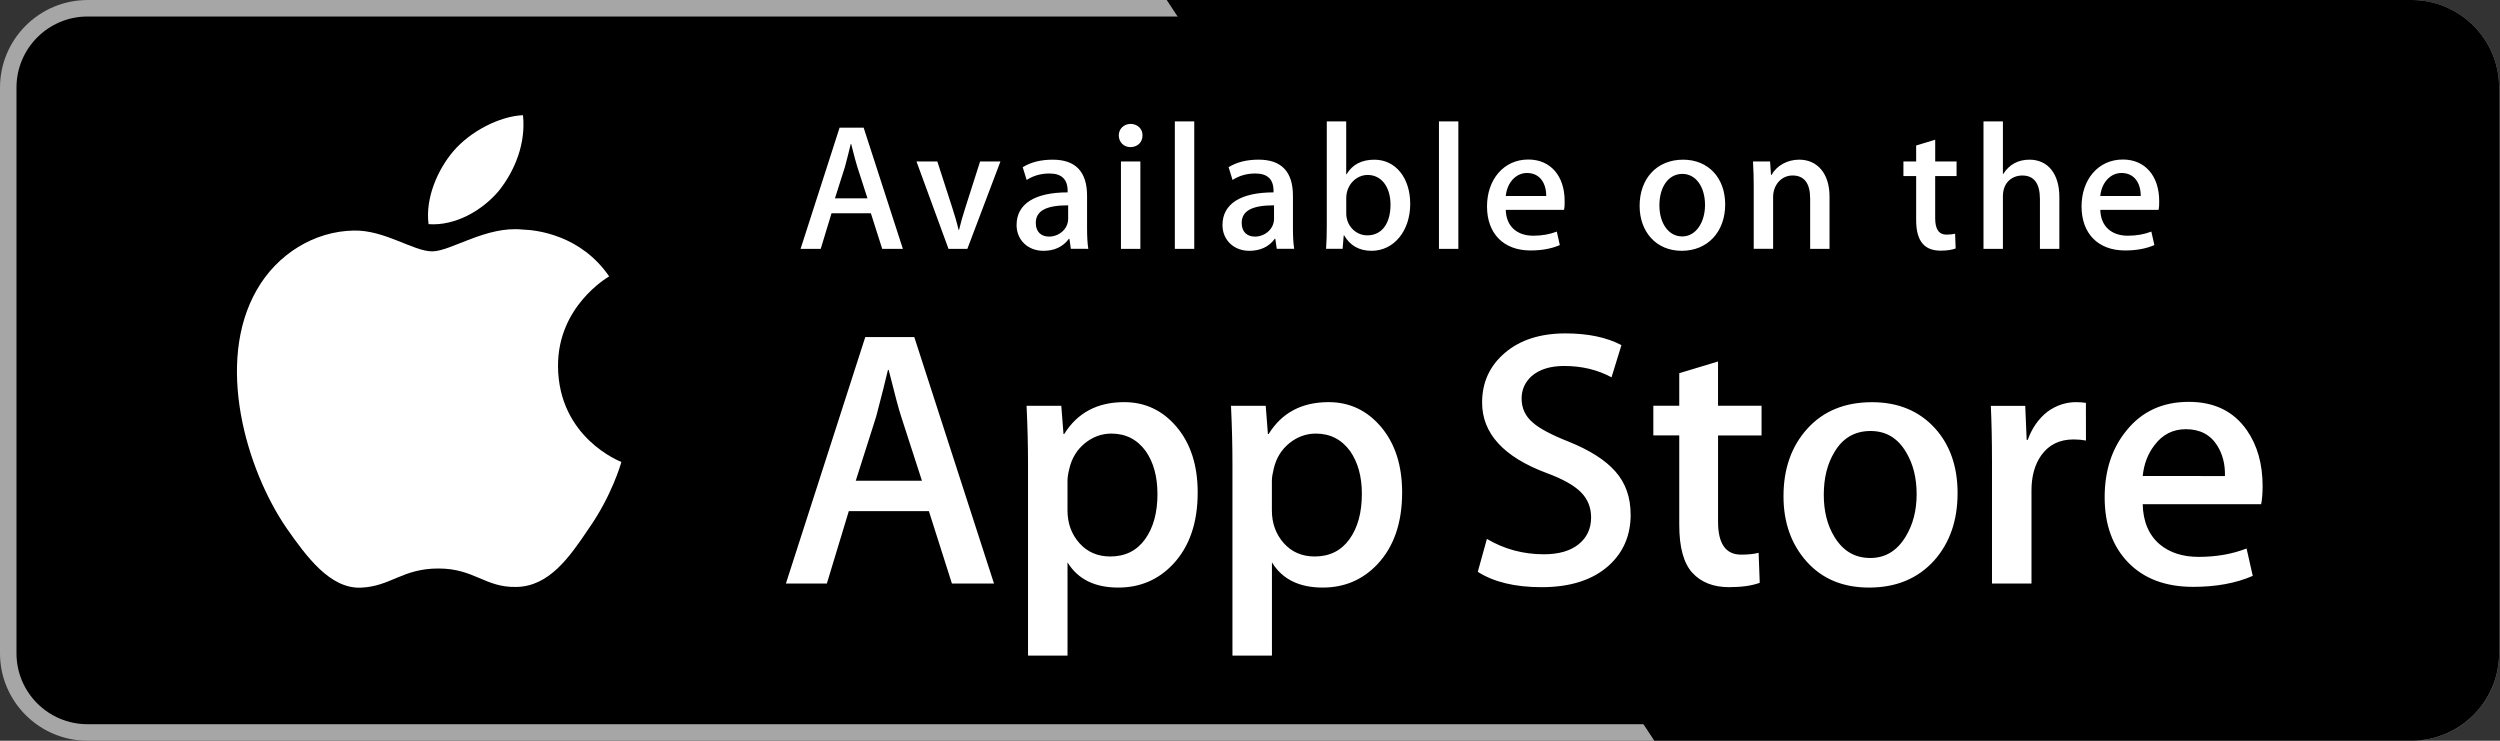 <!-- Generated by IcoMoon.io -->
<svg version="1.1" xmlns="http://www.w3.org/2000/svg" width="108" height="32" viewBox="0 0 108 32">
<rect x="0" y="0" width="108" height="32" fill="#333333" stroke="none"/>
<title>as</title>
<path fill="#fff" d="M107.246 28.221c0 1.693-1.371 3.065-3.068 3.065h-100.394c-1.696 0-3.072-1.371-3.072-3.065v-24.439c0-1.692 1.376-3.069 3.072-3.069h100.394c1.697 0 3.068 1.376 3.068 3.069l0.001 24.439z"></path>
<path fill="#a6a6a6" d="M104.178 31.999h-100.394c-2.086 0-3.784-1.694-3.784-3.778v-24.438c0-2.085 1.698-3.782 3.784-3.782h100.394c2.084 0 3.784 1.696 3.784 3.782v24.438c0.002 2.084-1.699 3.778-3.783 3.778z"></path>
<path fill="#000" d="M107.246 28.221c0 1.693-1.371 3.065-3.068 3.065h-100.394c-1.696 0-3.072-1.371-3.072-3.065v-24.439c0-1.692 1.376-3.069 3.072-3.069h100.394c1.697 0 3.068 1.376 3.068 3.069l0.001 24.439z"></path>
<path fill="#fff" d="M24.107 15.832c-0.023-2.579 2.112-3.834 2.209-3.892-1.209-1.763-3.083-2.004-3.741-2.023-1.574-0.166-3.101 0.942-3.902 0.942-0.818 0-2.052-0.926-3.383-0.899-1.712 0.026-3.314 1.018-4.193 2.557-1.813 3.139-0.461 7.752 1.276 10.289 0.869 1.243 1.884 2.63 3.213 2.581 1.3-0.053 1.786-0.828 3.355-0.828 1.555 0 2.011 0.828 3.366 0.797 1.396-0.022 2.274-1.248 3.113-2.502 1.004-1.423 1.407-2.827 1.423-2.899-0.032-0.011-2.709-1.034-2.737-4.124zM21.547 8.248c0.699-0.875 1.178-2.064 1.045-3.272-1.012 0.045-2.278 0.7-3.007 1.556-0.645 0.754-1.221 1.989-1.072 3.151 1.137 0.085 2.305-0.574 3.034-1.435z"></path>
<path fill="#000" d="M104.178 0.001h-53.774l21.062 31.997h32.712c2.084 0 3.784-1.694 3.784-3.78v-24.436c0.001-2.085-1.7-3.782-3.784-3.782z"></path>
<path fill="#fff" d="M42.94 25.209h-1.817l-0.995-3.128h-3.46l-0.948 3.128h-1.769l3.429-10.648h2.117l3.444 10.648zM39.828 20.769l-0.9-2.781c-0.095-0.284-0.274-0.953-0.537-2.006h-0.032c-0.106 0.453-0.274 1.122-0.506 2.006l-0.885 2.781h2.86zM51.74 21.276c0 1.306-0.354 2.338-1.064 3.096-0.635 0.674-1.425 1.011-2.367 1.011-1.017 0-1.748-0.363-2.192-1.089v4.029h-1.706v-8.268c0-0.82-0.022-1.661-0.063-2.524h1.5l0.095 1.217h0.032c0.569-0.917 1.432-1.376 2.591-1.376 0.906 0 1.662 0.358 2.267 1.074 0.604 0.718 0.907 1.66 0.907 2.829zM50.002 21.338c0-0.747-0.168-1.363-0.506-1.849-0.369-0.505-0.864-0.758-1.485-0.758-0.421 0-0.803 0.141-1.145 0.418-0.342 0.28-0.566 0.646-0.671 1.099-0.053 0.211-0.079 0.383-0.079 0.519v1.281c0 0.558 0.171 1.029 0.514 1.415 0.342 0.384 0.787 0.577 1.335 0.577 0.643 0 1.143-0.249 1.5-0.743 0.358-0.495 0.538-1.148 0.538-1.96zM60.572 21.276c0 1.306-0.354 2.338-1.064 3.096-0.636 0.674-1.425 1.011-2.368 1.011-1.017 0-1.748-0.363-2.192-1.089v4.029h-1.706v-8.268c0-0.82-0.022-1.661-0.063-2.524h1.5l0.095 1.217h0.032c0.568-0.917 1.431-1.376 2.591-1.376 0.905 0 1.661 0.358 2.268 1.074 0.603 0.718 0.907 1.66 0.907 2.829zM58.833 21.338c0-0.747-0.169-1.363-0.507-1.849-0.369-0.505-0.863-0.758-1.483-0.758-0.421 0-0.803 0.141-1.147 0.418-0.342 0.28-0.566 0.646-0.671 1.099-0.052 0.211-0.080 0.383-0.080 0.519v1.281c0 0.558 0.172 1.029 0.513 1.415 0.342 0.383 0.787 0.577 1.336 0.577 0.643 0 1.143-0.249 1.5-0.743 0.358-0.495 0.538-1.148 0.538-1.96zM70.445 22.222c0 0.907-0.317 1.643-0.947 2.212-0.693 0.621-1.66 0.932-2.901 0.932-1.146 0-2.064-0.221-2.757-0.663l0.394-1.422c0.748 0.443 1.57 0.664 2.464 0.664 0.643 0 1.143-0.146 1.5-0.434s0.538-0.677 0.538-1.16c0-0.433-0.15-0.795-0.443-1.091-0.295-0.294-0.783-0.569-1.469-0.821-1.864-0.695-2.797-1.712-2.797-3.050 0-0.874 0.33-1.589 0.987-2.148s1.53-0.838 2.615-0.838c0.969 0 1.776 0.169 2.417 0.506l-0.428 1.391c-0.603-0.326-1.284-0.49-2.046-0.49-0.602 0-1.074 0.148-1.411 0.442-0.284 0.263-0.428 0.584-0.428 0.965 0 0.42 0.164 0.769 0.49 1.043 0.283 0.252 0.8 0.526 1.547 0.821 0.917 0.37 1.591 0.8 2.022 1.295 0.434 0.494 0.651 1.111 0.651 1.847zM76.1 18.811h-1.88v3.728c0 0.948 0.331 1.421 0.995 1.421 0.305 0 0.558-0.026 0.758-0.079l0.047 1.295c-0.336 0.126-0.779 0.189-1.327 0.189-0.674 0-1.2-0.206-1.58-0.617-0.378-0.411-0.569-1.1-0.569-2.070v-3.87h-1.12v-1.28h1.12v-1.406l1.675-0.506v1.912h1.88v1.283zM84.567 21.307c0 1.18-0.338 2.149-1.011 2.907-0.705 0.78-1.643 1.169-2.812 1.169-1.128 0-2.025-0.374-2.694-1.12-0.669-0.748-1.003-1.691-1.003-2.828 0-1.19 0.346-2.164 1.035-2.922 0.691-0.759 1.62-1.138 2.789-1.138 1.127 0 2.032 0.374 2.717 1.122 0.655 0.725 0.98 1.661 0.98 2.81zM82.799 21.346c0-0.703-0.152-1.307-0.457-1.812-0.358-0.61-0.87-0.915-1.533-0.915-0.683 0-1.207 0.305-1.564 0.915-0.306 0.505-0.458 1.119-0.458 1.844 0 0.704 0.152 1.309 0.458 1.812 0.369 0.61 0.883 0.915 1.55 0.915 0.652 0 1.163-0.311 1.533-0.93 0.314-0.517 0.471-1.124 0.471-1.829zM90.115 19.031c-0.169-0.031-0.35-0.047-0.538-0.047-0.6 0-1.064 0.226-1.391 0.68-0.283 0.4-0.426 0.906-0.426 1.516v4.029h-1.706v-5.26c0-0.884-0.017-1.691-0.050-2.417h1.486l0.062 1.469h0.047c0.181-0.505 0.464-0.912 0.853-1.217 0.38-0.274 0.79-0.411 1.233-0.411 0.158 0 0.3 0.011 0.426 0.031l0.002 1.628zM97.744 21.007c0 0.306-0.020 0.563-0.062 0.774h-5.118c0.019 0.759 0.267 1.339 0.743 1.74 0.431 0.357 0.989 0.536 1.674 0.536 0.758 0 1.449-0.12 2.071-0.362l0.267 1.183c-0.727 0.317-1.584 0.474-2.574 0.474-1.191 0-2.125-0.351-2.805-1.050-0.679-0.7-1.019-1.641-1.019-2.82 0-1.157 0.316-2.121 0.949-2.89 0.663-0.821 1.558-1.232 2.685-1.232 1.107 0 1.944 0.41 2.513 1.232 0.451 0.651 0.677 1.457 0.677 2.415zM96.118 20.564c0.012-0.506-0.1-0.943-0.331-1.311-0.295-0.475-0.75-0.712-1.359-0.712-0.558 0-1.012 0.231-1.358 0.695-0.284 0.369-0.453 0.812-0.505 1.327l3.553 0.002zM39.005 10.75h-0.894l-0.489-1.537h-1.7l-0.467 1.537h-0.87l1.685-5.234h1.040l1.694 5.234zM37.475 8.568l-0.442-1.367c-0.046-0.14-0.132-0.466-0.264-0.986h-0.016c-0.054 0.225-0.132 0.551-0.249 0.986l-0.434 1.367h1.406zM43.219 6.976l-1.429 3.774h-0.815l-1.383-3.774h0.901l0.645 1.996c0.109 0.334 0.202 0.652 0.271 0.955h0.023c0.062-0.271 0.155-0.59 0.271-0.955l0.637-1.996h0.879zM46.261 10.75l-0.062-0.435h-0.023c-0.256 0.35-0.629 0.52-1.103 0.52-0.675 0-1.157-0.474-1.157-1.111 0-0.931 0.807-1.413 2.205-1.413v-0.070c0-0.497-0.264-0.746-0.784-0.746-0.373 0-0.699 0.094-0.986 0.28l-0.17-0.551c0.35-0.218 0.784-0.326 1.297-0.326 0.986 0 1.483 0.52 1.483 1.561v1.39c0 0.381 0.016 0.676 0.054 0.901l-0.754-0.001zM46.144 8.87c-0.932 0-1.398 0.226-1.398 0.761 0 0.396 0.241 0.59 0.575 0.59 0.427 0 0.823-0.326 0.823-0.768v-0.582zM48.828 6.355c-0.279 0-0.497-0.218-0.497-0.505s0.225-0.497 0.513-0.497c0.287 0 0.52 0.21 0.512 0.497 0 0.303-0.217 0.505-0.528 0.505zM49.264 10.75h-0.839v-3.774h0.839v3.774zM51.592 10.75h-0.839v-5.505h0.839v5.505zM55.156 10.75l-0.062-0.435h-0.023c-0.256 0.35-0.629 0.52-1.103 0.52-0.675 0-1.157-0.474-1.157-1.111 0-0.931 0.807-1.413 2.205-1.413v-0.070c0-0.497-0.264-0.746-0.784-0.746-0.373 0-0.699 0.094-0.986 0.28l-0.171-0.552c0.35-0.218 0.784-0.326 1.297-0.326 0.986 0 1.483 0.52 1.483 1.561v1.39c0 0.381 0.017 0.676 0.054 0.901h-0.753zM55.039 8.87c-0.932 0-1.398 0.226-1.398 0.761 0 0.396 0.241 0.59 0.574 0.59 0.427 0 0.823-0.326 0.823-0.768v-0.582zM59.253 10.835c-0.535 0-0.931-0.226-1.187-0.668h-0.017l-0.048 0.582h-0.715c0.023-0.302 0.031-0.645 0.031-1.017v-4.488h0.839v2.284h0.016c0.249-0.419 0.651-0.629 1.203-0.629 0.909 0 1.546 0.777 1.546 1.91 0 1.171-0.707 2.026-1.67 2.026zM59.082 7.558c-0.483 0-0.924 0.419-0.924 1.002v0.66c0 0.52 0.397 0.947 0.91 0.947 0.628 0 1.002-0.512 1.002-1.327-0.001-0.761-0.39-1.282-0.987-1.282zM63.001 10.75h-0.838v-5.505h0.838v5.505zM67.566 9.065h-2.517c0.017 0.715 0.489 1.118 1.188 1.118 0.373 0 0.715-0.062 1.017-0.178l0.13 0.582c-0.357 0.155-0.776 0.233-1.265 0.233-1.181 0-1.88-0.746-1.88-1.902s0.715-2.027 1.785-2.027c0.963 0 1.569 0.715 1.569 1.794 0.003 0.147-0.004 0.279-0.028 0.38zM66.797 8.467c0-0.582-0.295-0.994-0.831-0.994-0.482 0-0.861 0.419-0.917 0.994h1.748zM72.648 10.835c-1.103 0-1.817-0.823-1.817-1.941 0-1.165 0.73-1.996 1.88-1.996 1.086 0 1.817 0.784 1.817 1.934 0 1.179-0.754 2.003-1.88 2.003zM72.68 7.512c-0.606 0-0.994 0.567-0.994 1.359 0 0.777 0.396 1.343 0.986 1.343s0.985-0.606 0.985-1.359c0.001-0.768-0.387-1.343-0.977-1.343zM79.037 10.75h-0.838v-2.167c0-0.667-0.256-1.002-0.761-1.002-0.497 0-0.839 0.427-0.839 0.924v2.244h-0.838v-2.695c0-0.334-0.009-0.691-0.031-1.079h0.738l0.039 0.582h0.023c0.224-0.403 0.683-0.66 1.195-0.66 0.791 0 1.311 0.606 1.311 1.592v2.26h-0zM84.523 7.605h-0.923v1.832c0 0.466 0.162 0.699 0.488 0.699 0.148 0 0.273-0.016 0.373-0.039l0.023 0.637c-0.163 0.062-0.382 0.094-0.651 0.094-0.661 0-1.055-0.365-1.055-1.32v-1.903h-0.55v-0.629h0.55v-0.691l0.823-0.249v0.939h0.923v0.63zM88.964 10.75h-0.839v-2.151c0-0.675-0.256-1.017-0.761-1.017-0.435 0-0.838 0.295-0.838 0.893v2.275h-0.839v-5.505h0.839v2.267h0.016c0.264-0.411 0.645-0.614 1.134-0.614 0.799 0 1.288 0.621 1.288 1.607v2.244zM93.249 9.065h-2.516c0.016 0.715 0.488 1.118 1.188 1.118 0.374 0 0.714-0.062 1.017-0.178l0.131 0.582c-0.357 0.155-0.777 0.233-1.266 0.233-1.181 0-1.88-0.746-1.88-1.902s0.715-2.027 1.785-2.027c0.963 0 1.569 0.715 1.569 1.794 0.003 0.147-0.005 0.279-0.028 0.38zM92.48 8.467c0-0.582-0.294-0.994-0.831-0.994-0.483 0-0.862 0.419-0.917 0.994h1.748z"></path>
</svg>
